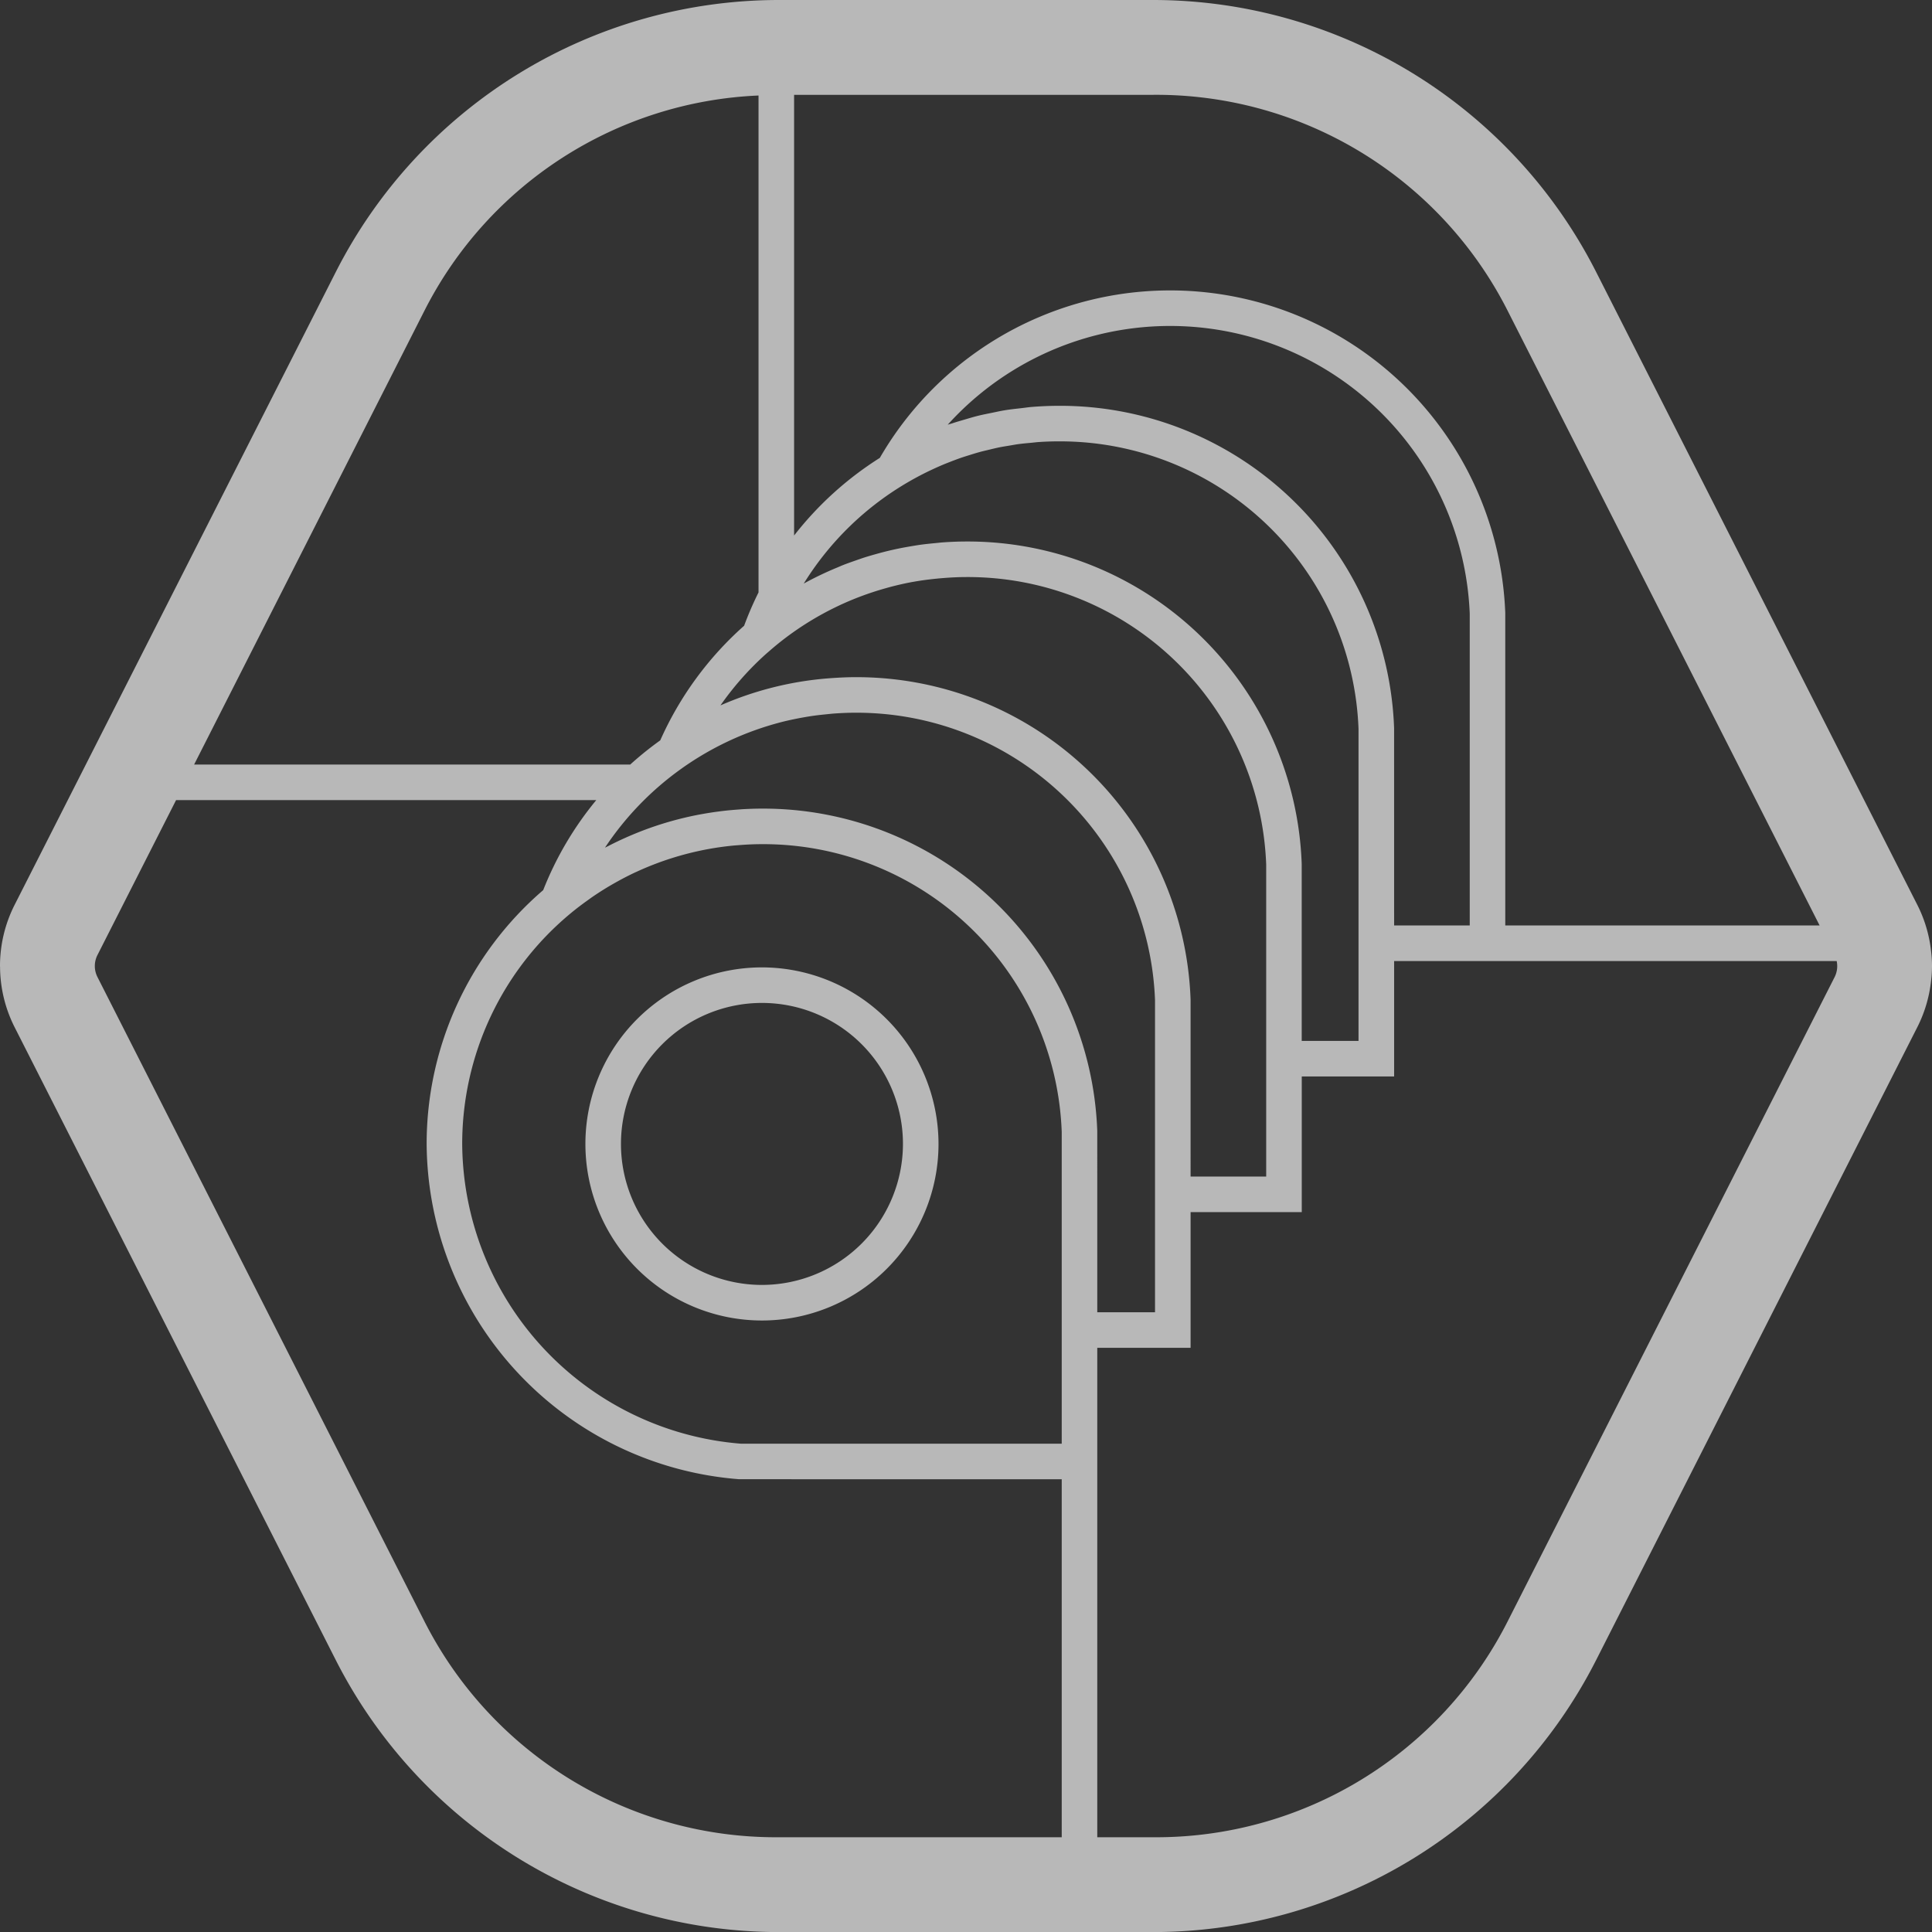 <?xml version="1.0" encoding="utf-8"?>
<svg xmlns="http://www.w3.org/2000/svg" width="162.994" height="163" viewBox="0 0 162.994 163">
  <rect x="0" y="0" width="162.994" height="163" fill="#333333" stroke="none"/>
  <defs>
    <style>.cls-1{opacity:0.65;}.cls-2{fill:#fff;}</style>
  </defs>
  <g id="Layer_2" data-name="Layer 2">
    <g id="Layer_1-2" data-name="Layer 1">
      <g class="cls-1">
        <path class="cls-2" d="M64.283,81.614a14.895,14.895,0,1,0,14.895,14.895A14.911,14.911,0,0,0,64.283,81.614Zm0,26.789a11.895,11.895,0,1,1,11.895-11.895A11.908,11.908,0,0,1,64.283,108.403Z"/>
        <path class="cls-2" d="M162.914,80.228a11.352,11.352,0,0,0-1.154-3.88l-27.108-53.416A41.925,41.925,0,0,0,97.298,0H65.702A41.942,41.942,0,0,0,28.336,22.933L1.228,76.349A11.387,11.387,0,0,0,0,81.5c0,.031.005.062.005.094A11.379,11.379,0,0,0,1.228,86.65l27.108,53.417A41.942,41.942,0,0,0,65.702,163H97.298a41.926,41.926,0,0,0,37.353-22.933L161.759,86.65a11.346,11.346,0,0,0,1.154-3.878A10.037,10.037,0,0,0,162.914,80.228ZM127.158,26.147l26.355,51.931H126.993l-.001-26.376A28.294,28.294,0,0,0,74.227,38.629a28.348,28.348,0,0,0-7.233,6.551V8H97.298A33.24,33.24,0,0,1,127.158,26.147ZM64.283,68.219c-.547,0-1.09.019-1.63.05-.133.008-.266.021-.399.03-.423.03-.843.068-1.261.117-.128.015-.255.032-.382.049q-.674.088-1.338.207c-.082.015-.165.028-.247.044a28.063,28.063,0,0,0-4.804,1.358c-.056.021-.112.044-.168.066q-.656.256-1.296.542-.168.075-.334.151-.565.262-1.116.548c-.089.046-.181.086-.27.133a25.534,25.534,0,0,1,14.83-10.58l.031-.009c.423-.109.851-.202,1.281-.289.17-.034.34-.067.51-.097.347-.063.695-.12,1.046-.168.295-.04.592-.071.889-.101.26-.026.519-.057.78-.075.58-.04,1.163-.066,1.749-.066a25.2,25.2,0,0,1,25.29,24.259v26.32H92.572l-.001-15.287A28.202,28.202,0,0,0,64.283,68.219Zm25.29,27.26v26.319h-27.06a25.546,25.546,0,0,1-23.519-25.289,25.248,25.248,0,0,1,9.194-19.492c.443-.366.9-.712,1.365-1.045.144-.103.287-.208.433-.309q.743-.509,1.518-.964.166-.097.335-.192c.566-.32,1.141-.623,1.729-.897.045-.021.09-.041.135-.061A25.375,25.375,0,0,1,59.8,71.624c.054-.009.108-.019.162-.029q1.001-.174,2.017-.268c.082-.007.166-.012.248-.018.682-.056,1.367-.091,2.055-.091A25.2,25.2,0,0,1,89.572,95.478ZM72.155,57.13c-.668,0-1.332.032-1.994.078q-.184.013-.367.028a28.084,28.084,0,0,0-9.012,2.275,25.242,25.242,0,0,1,3.85-4.348l.379-.328q.859-.743,1.776-1.401l.006-.004a25.286,25.286,0,0,1,3.799-2.25c.037-.018.074-.037.111-.054a25.265,25.265,0,0,1,3.995-1.493c.091-.025.18-.052.271-.077.678-.183,1.364-.341,2.057-.467.021-.004.043-.006.065-.01.637-.114,1.281-.196,1.928-.261.16-.016.321-.031.482-.044.675-.055,1.352-.091,2.033-.091a25.2,25.2,0,0,1,25.289,24.259V99.262h-6.378l-.001-14.93A28.201,28.201,0,0,0,72.155,57.13Zm9.379-11.446c-.655,0-1.308.027-1.958.072-.245.017-.487.047-.732.07-.396.038-.792.078-1.185.132-.302.042-.6.094-.9.144-.325.056-.648.114-.97.181-.332.068-.661.144-.99.224-.276.068-.55.141-.824.217-.355.099-.709.2-1.06.312-.227.072-.45.153-.675.231-.384.134-.768.268-1.145.417-.137.054-.27.116-.407.173a28.218,28.218,0,0,0-2.879,1.375,25.328,25.328,0,0,1,8.903-8.616c.139-.08.278-.159.418-.236q.507-.279,1.027-.536c.145-.071.291-.141.438-.209.344-.162.691-.317,1.042-.463.163-.068.327-.131.491-.195.34-.133.681-.262,1.028-.381.19-.065.383-.122.574-.183.327-.103.654-.205.986-.295.228-.061.459-.113.689-.168.302-.073.604-.148.91-.21.278-.056.559-.099.84-.145.266-.044.53-.095.799-.131.348-.046.698-.076,1.048-.108.208-.02.414-.047.623-.062.564-.038,1.13-.058,1.698-.058a25.2,25.2,0,0,1,25.289,24.26V87.815h-4.792l-.001-14.93A28.201,28.201,0,0,0,81.534,45.684Zm7.792-11.447c-.778,0-1.55.035-2.316.098-.276.023-.549.067-.824.098-.484.054-.969.105-1.447.184-.35.058-.695.137-1.042.207-.392.08-.785.155-1.172.251-.389.096-.771.212-1.155.325-.334.099-.669.193-.999.304-.138.046-.28.079-.417.127a25.298,25.298,0,0,1,44.041,15.929V78.078h-6.379L117.614,61.44A28.202,28.202,0,0,0,89.326,34.236ZM63.994,49.978A28.211,28.211,0,0,0,62.779,52.79a28.281,28.281,0,0,0-7.076,9.669A28.578,28.578,0,0,0,53.171,64.5H16.378L35.842,26.146A33.18,33.18,0,0,1,63.994,8.058Zm-28.152,86.875L8.226,82.436a2.047,2.047,0,0,1,0-1.871L14.856,67.5h35.45a28.023,28.023,0,0,0-4.478,7.595,28.228,28.228,0,0,0-9.834,21.414,28.56,28.56,0,0,0,26.348,28.285l27.231.004V155h-23.87A33.239,33.239,0,0,1,35.842,136.853Zm56.73-13.556,0-9.589h7.873l0-11.447h9.379l0-11.446h7.792l0-9.737h37.336a2.044,2.044,0,0,1-.176,1.358l-27.616,54.417A33.239,33.239,0,0,1,97.298,155h-4.726V123.298Z"/>
      </g>
    </g>
  </g>
</svg>